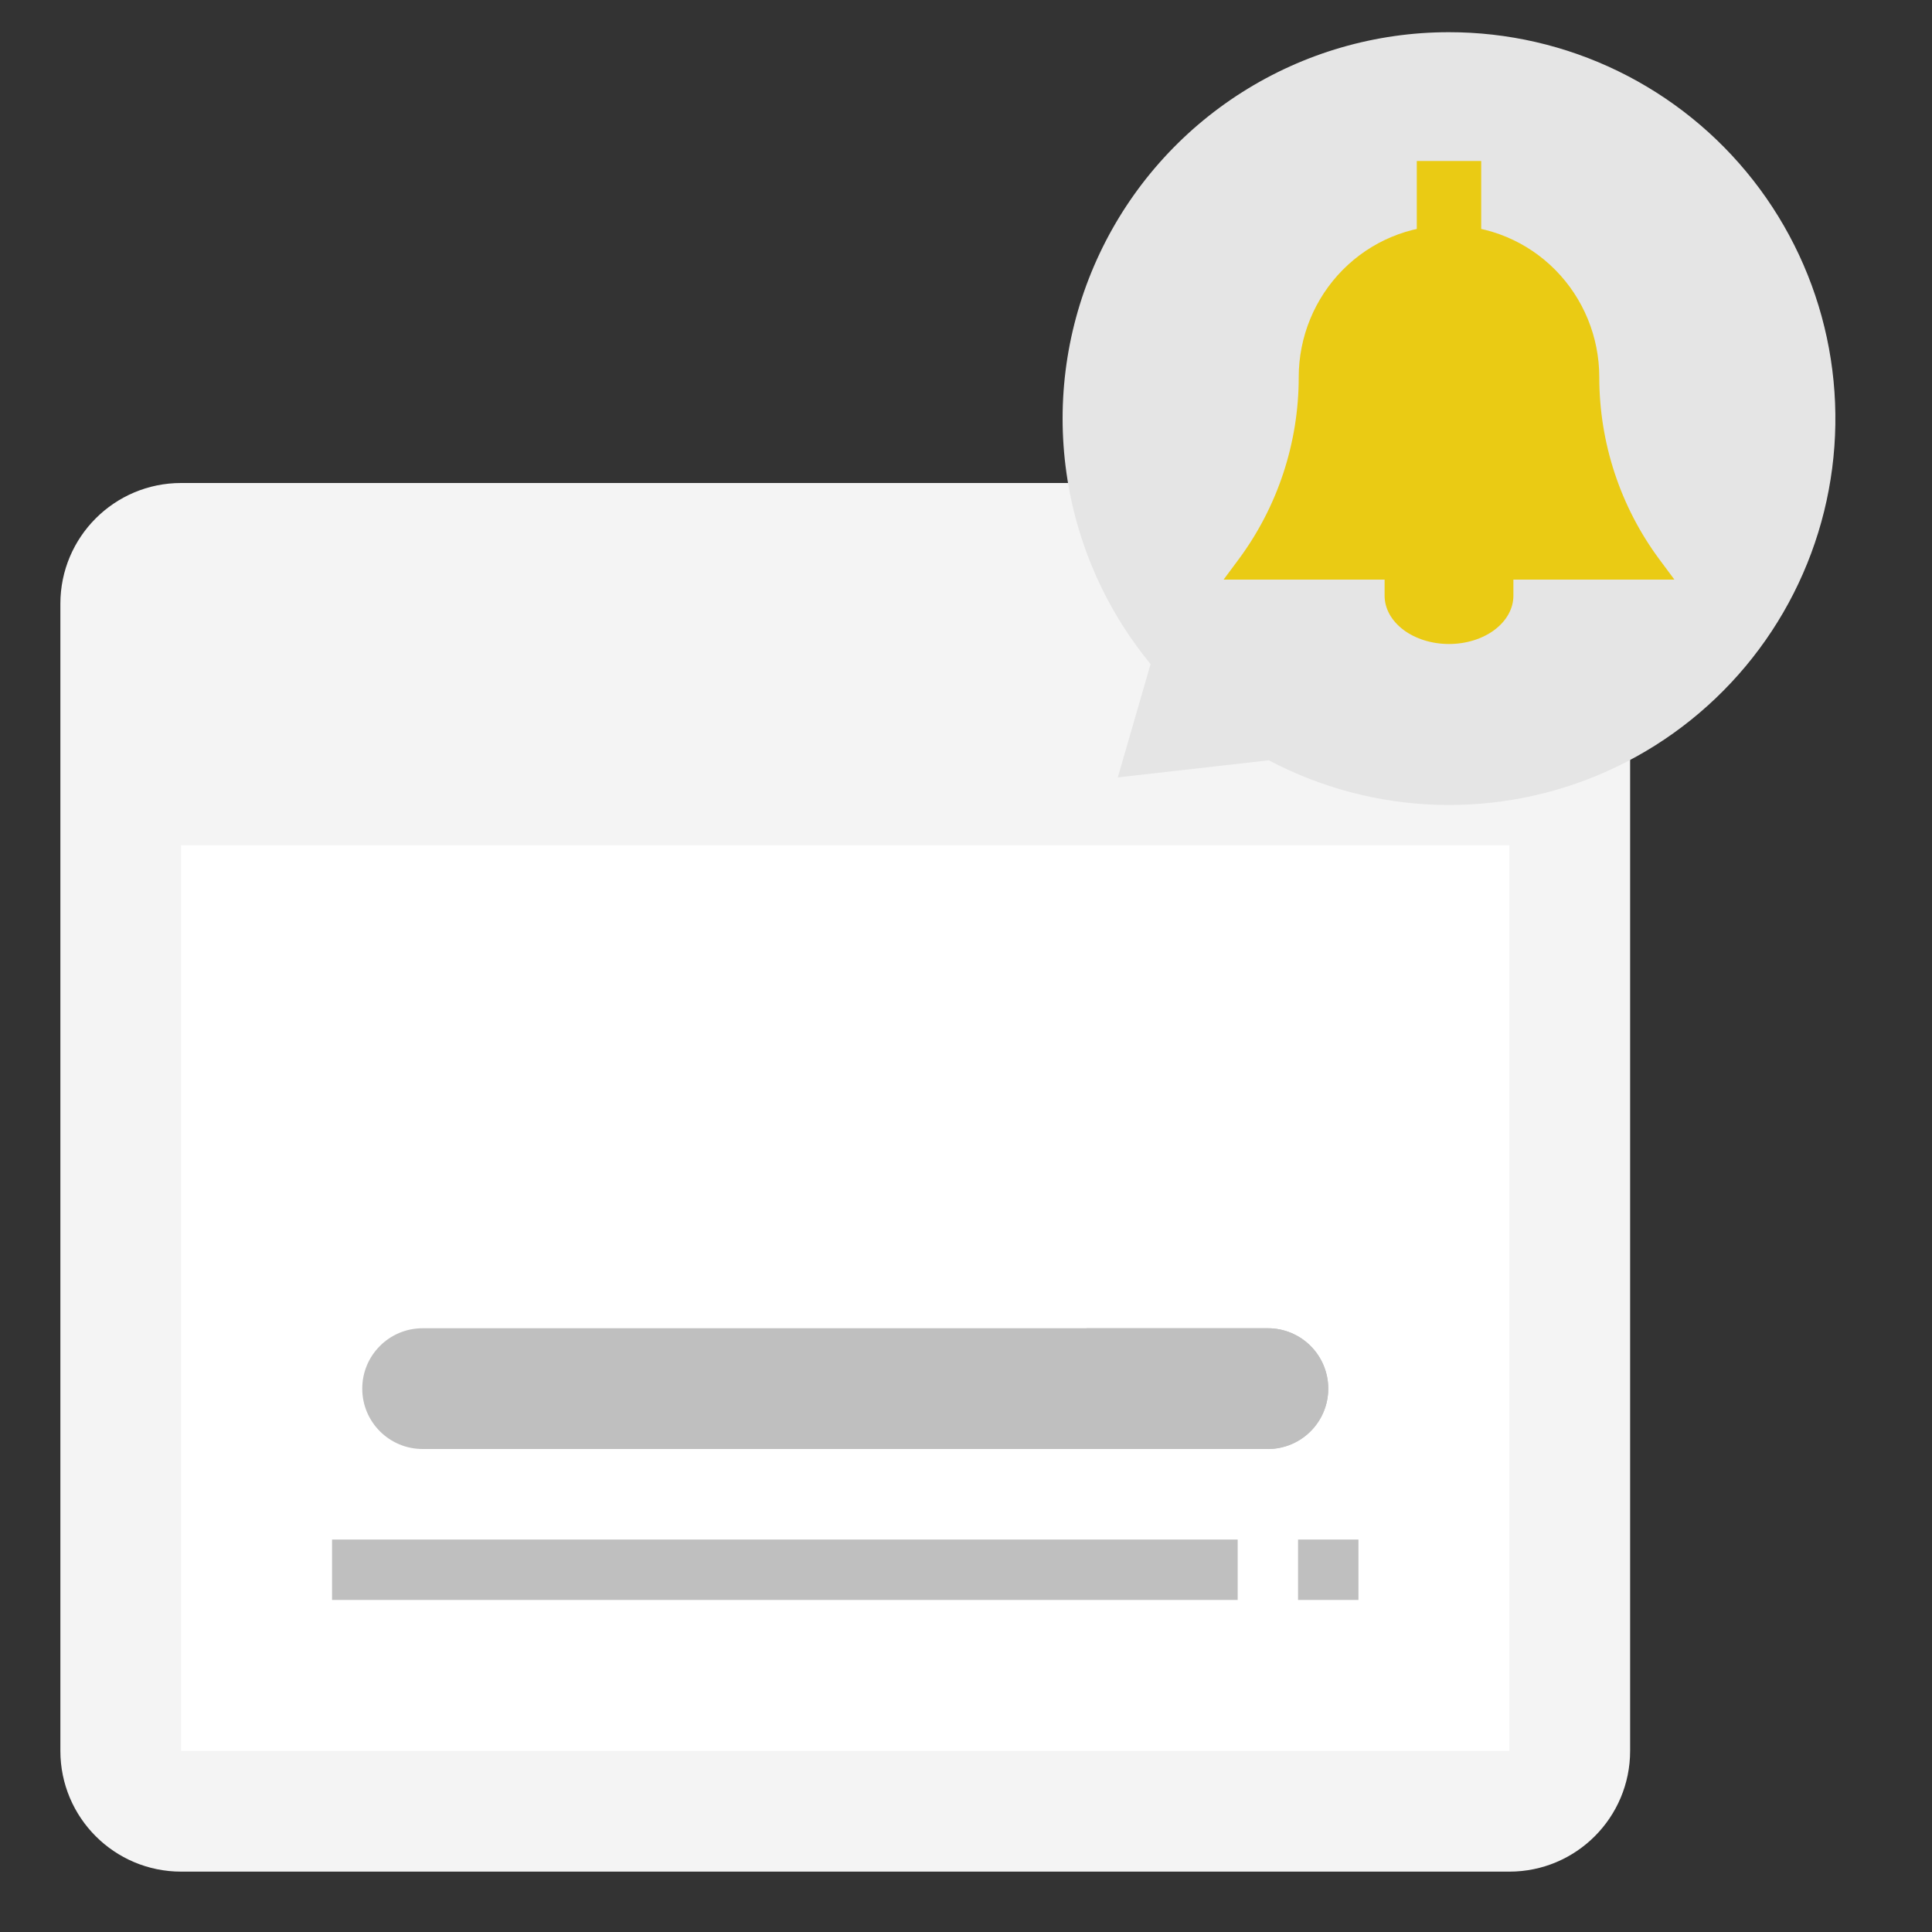 <svg width="60" height="60" viewBox="0 0 60 60" fill="none" xmlns="http://www.w3.org/2000/svg">
<rect x="0" y="0" width="60" height="60" fill="#333333" stroke="none"/>
<path d="M46.875 15H5.625C3.554 15 1.875 16.679 1.875 18.75V54.375C1.875 56.446 3.554 58.125 5.625 58.125H46.875C48.946 58.125 50.625 56.446 50.625 54.375V18.75C50.625 16.679 48.946 15 46.875 15Z" fill="#F4F4F4"/>
<path d="M5.625 26.25H46.875V54.375H5.625V26.25Z" fill="white"/>
<path d="M44.996 1C42.722 1 40.496 1.646 38.575 2.864C36.655 4.081 35.12 5.819 34.149 7.876C33.178 9.932 32.811 12.222 33.092 14.479C33.372 16.736 34.287 18.867 35.732 20.623L34.714 24.143L39.404 23.612C41.015 24.463 42.798 24.935 44.618 24.994C46.438 25.052 48.248 24.696 49.91 23.951C51.572 23.206 53.042 22.092 54.21 20.694C55.378 19.296 56.212 17.65 56.649 15.882C57.086 14.113 57.115 12.268 56.734 10.487C56.353 8.706 55.571 7.034 54.448 5.6C53.325 4.166 51.89 3.006 50.252 2.209C48.615 1.412 46.817 0.999 44.996 1Z" fill="#E5E5E5"/>
<path d="M44 5H46V8H44V5Z" fill="#EACB14"/>
<path d="M38 18L38.467 17.371C39.678 15.739 40.333 13.754 40.333 11.714C40.333 10.464 40.825 9.265 41.7 8.381C42.575 7.497 43.762 7 45 7C46.238 7 47.425 7.497 48.3 8.381C49.175 9.265 49.667 10.464 49.667 11.714C49.667 13.754 50.322 15.739 51.533 17.371L52 18H38Z" fill="#EACB14"/>
<path d="M43 18V18.5C43 18.898 43.211 19.279 43.586 19.561C43.961 19.842 44.47 20 45 20C45.53 20 46.039 19.842 46.414 19.561C46.789 19.279 47 18.898 47 18.5V18H43Z" fill="#EACB14"/>
<path d="M39.375 41.25H13.125C12.089 41.25 11.25 42.09 11.25 43.125C11.25 44.16 12.089 45 13.125 45H39.375C40.41 45 41.25 44.16 41.25 43.125C41.25 42.09 40.41 41.25 39.375 41.25Z" fill="#BFBFBF"/>
<path d="M41.25 43.125C41.25 42.628 41.053 42.151 40.701 41.799C40.349 41.447 39.872 41.25 39.375 41.25H33.75V45H39.375C39.872 45 40.349 44.803 40.701 44.451C41.053 44.099 41.25 43.622 41.25 43.125Z" fill="#BFBFBF"/>
<path d="M10.312 47.812H38.437V49.688H10.312V47.812Z" fill="#BFBFBF"/>
<path d="M40.312 47.812H42.188V49.688H40.312V47.812Z" fill="#BFBFBF"/>
</svg>
